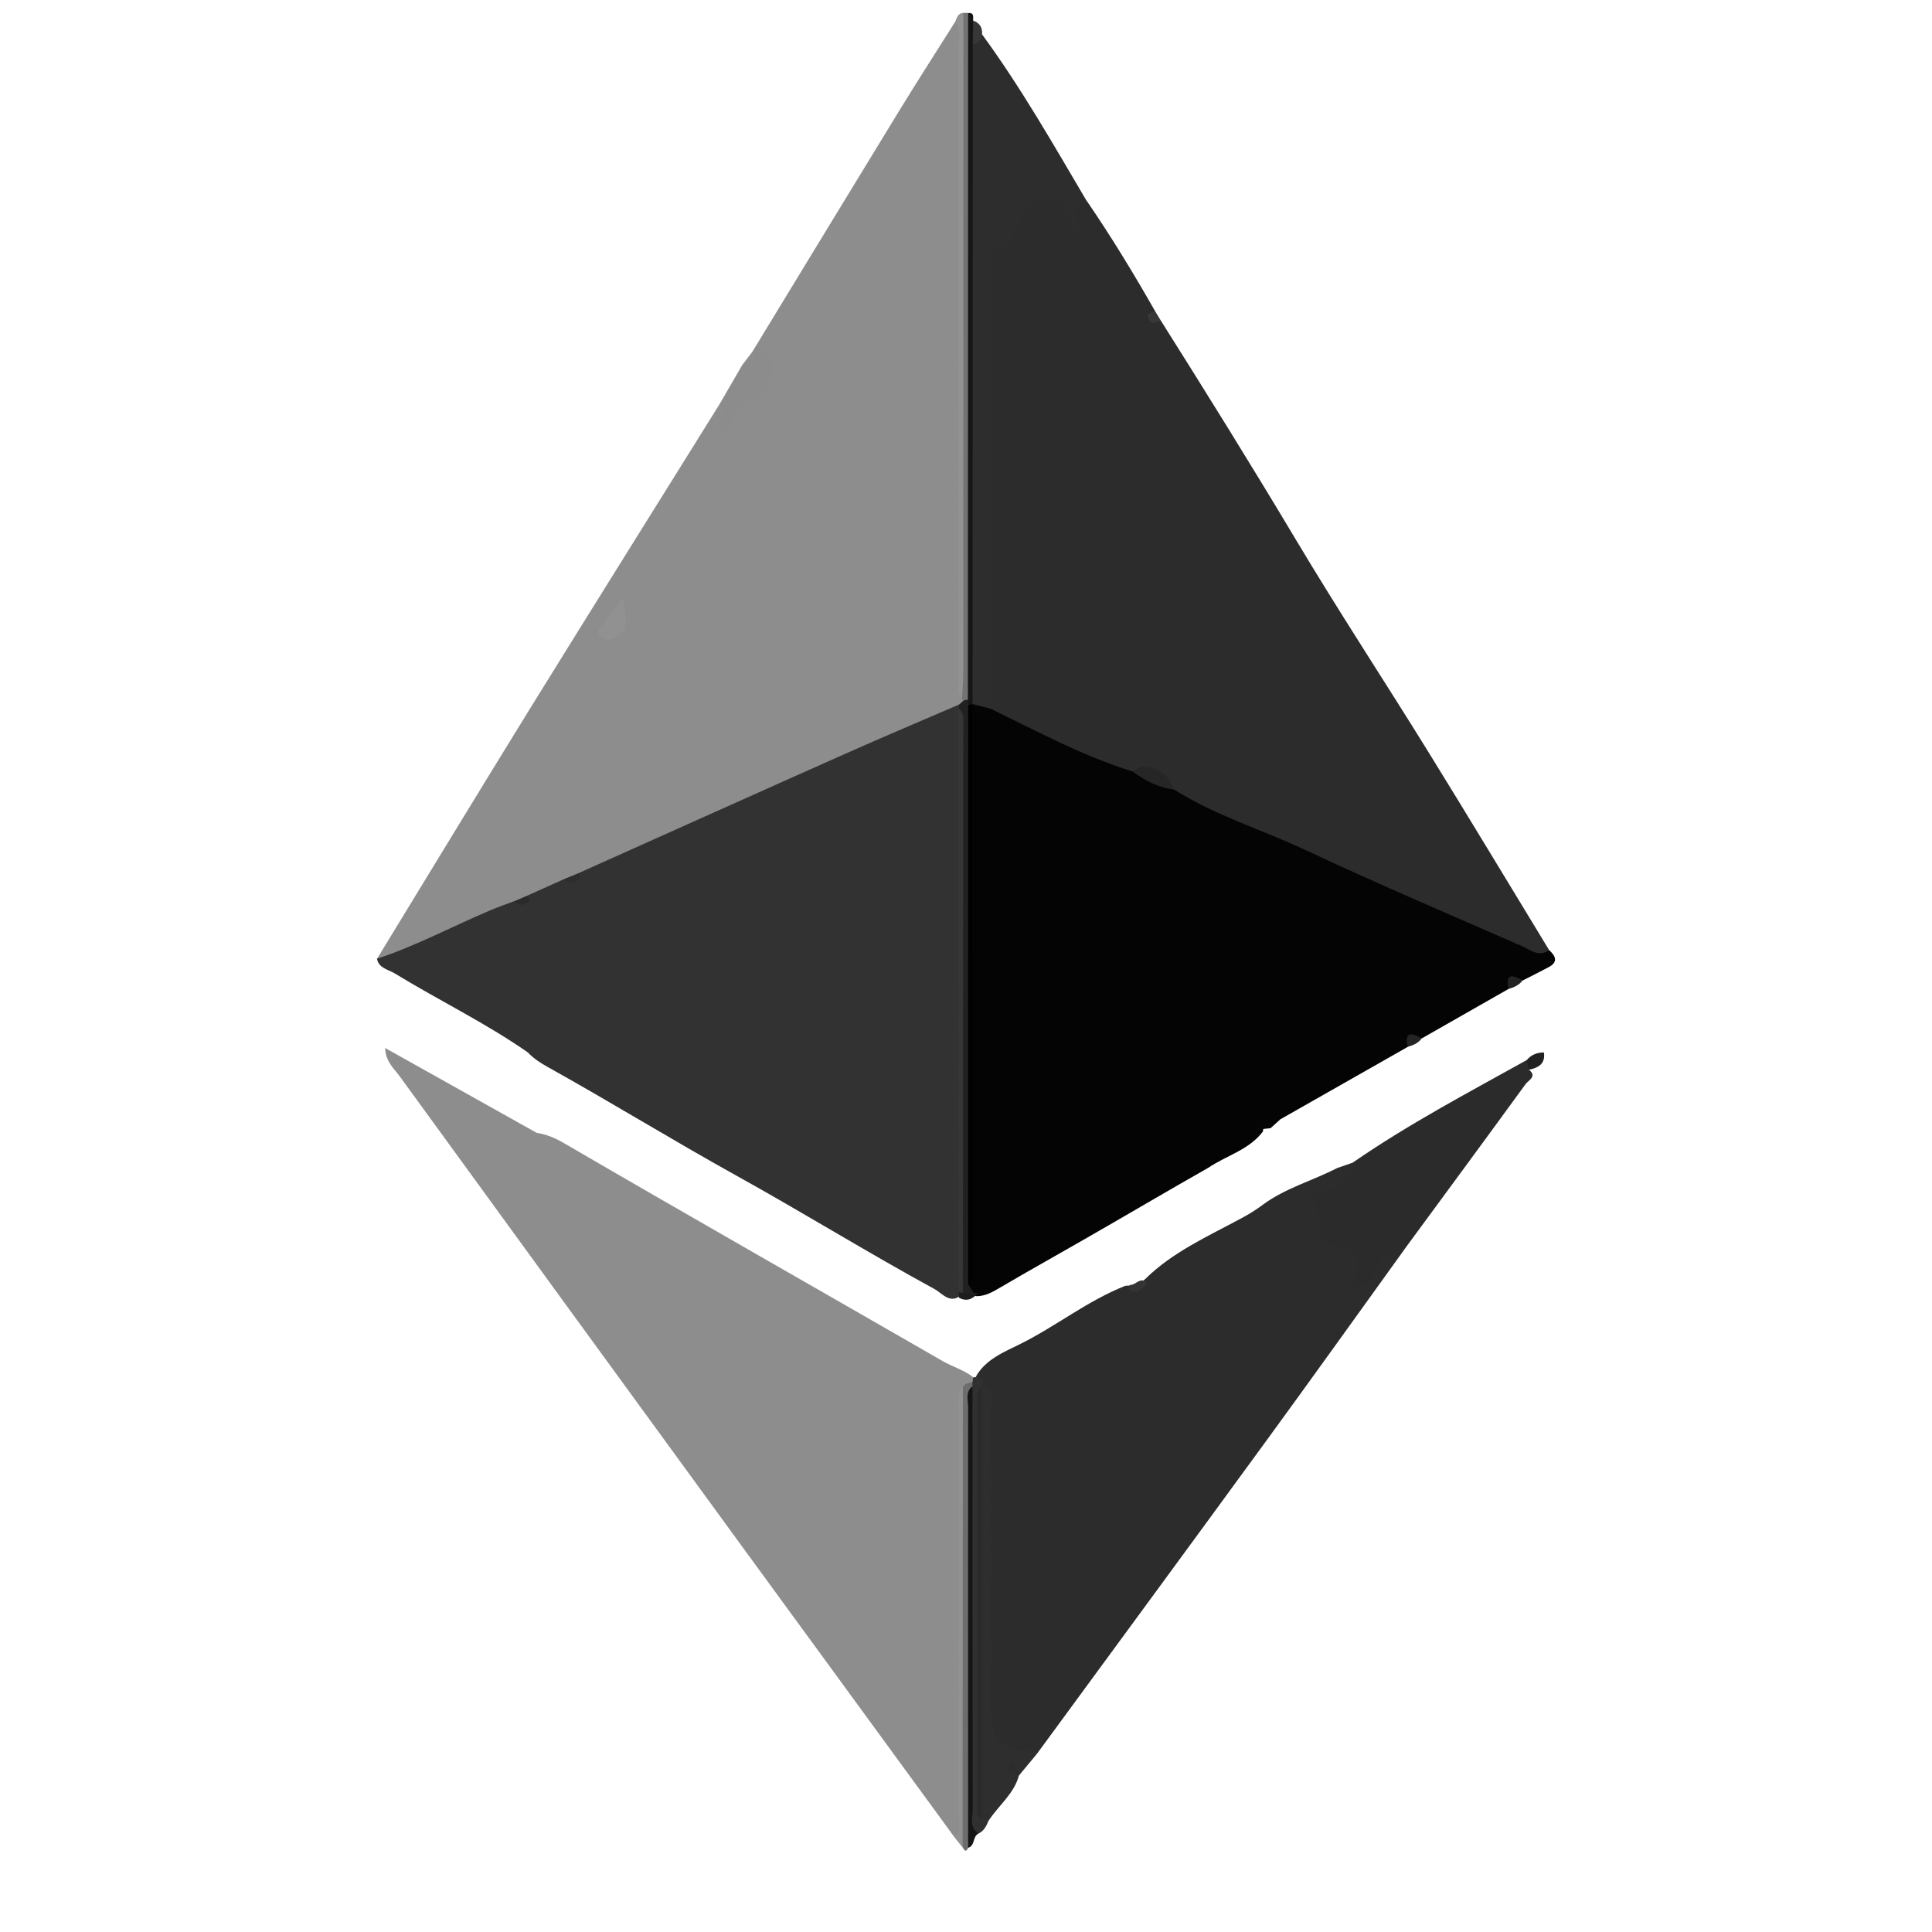 <svg width="41" height="41" viewBox="0 0 41 41" fill="none" xmlns="http://www.w3.org/2000/svg">
<g clip-path="url(#clip0_213_553)">
<g clip-path="url(#clip1_213_553)">
<path d="M8 20.348C9.083 18.576 10.159 16.801 11.25 15.034C12.584 12.877 13.931 10.727 15.272 8.574C15.467 8.655 15.473 8.791 15.391 8.956C15.482 8.768 15.607 8.612 15.772 8.476C16.345 7.997 16.349 7.958 16.048 7.33C17.058 5.671 18.067 4.011 19.081 2.353C19.468 1.72 19.871 1.096 20.267 0.467C20.486 0.51 20.462 0.688 20.476 0.838C20.493 1.01 20.483 1.185 20.484 1.358C20.486 5.785 20.48 10.212 20.488 14.636C20.491 14.693 20.494 14.75 20.5 14.807C20.498 14.892 20.462 14.962 20.396 15.018C18.938 15.723 17.437 16.343 15.957 17.004C14.754 17.541 13.551 18.077 12.34 18.597C12.236 18.645 12.131 18.691 12.027 18.74C11.769 18.875 11.485 18.949 11.228 19.084C11.125 19.135 11.021 19.185 10.917 19.234C10.18 19.547 9.447 19.868 8.722 20.207C8.499 20.311 8.276 20.481 7.999 20.348H8Z" fill="#8D8D8D"/>
<path d="M24.633 6.801C25.606 8.344 26.57 9.894 27.505 11.46C28.41 12.977 29.384 14.456 30.313 15.959C31.176 17.354 32.021 18.76 32.874 20.161C32.698 20.448 32.473 20.281 32.285 20.2C31.058 19.679 29.839 19.14 28.629 18.581C27.565 18.089 26.477 17.651 25.411 17.165C25.222 17.079 25.025 17.001 24.88 16.845C24.697 16.465 24.411 16.3 23.98 16.437C23.63 16.476 23.376 16.243 23.078 16.137C22.442 15.91 21.867 15.55 21.238 15.305C21.083 15.244 20.963 15.143 20.92 14.974C20.876 14.787 20.885 14.598 20.885 14.41C20.884 11.611 20.887 8.811 20.881 6.013C20.881 5.604 20.915 5.235 21.296 4.969C21.468 4.85 21.506 4.618 21.623 4.45C21.802 4.193 22.056 4.07 22.369 4.098C22.681 4.125 22.667 4.404 22.758 4.662C22.688 4.358 22.777 4.226 23.054 4.25C23.579 5.016 24.061 5.808 24.519 6.614C24.442 6.743 24.556 6.761 24.633 6.802V6.801Z" fill="#2C2C2C"/>
<path d="M24.916 16.755C25.788 17.308 26.784 17.606 27.713 18.043C29.225 18.753 30.764 19.407 32.295 20.077C32.473 20.156 32.653 20.321 32.875 20.162C33.011 20.288 33.075 20.414 32.862 20.526C32.681 20.623 32.496 20.715 32.313 20.808C32.143 20.756 32.077 20.867 32.015 20.986C31.401 21.336 30.787 21.686 30.173 22.036C30.005 21.991 29.936 22.097 29.875 22.216C28.973 22.729 28.07 23.243 27.168 23.755C27.039 23.832 26.816 23.78 26.801 24.012C26.508 24.402 26.026 24.522 25.642 24.782C24.765 25.279 23.897 25.793 23.022 26.294C22.423 26.639 21.819 26.974 21.223 27.325C21.072 27.414 20.918 27.505 20.729 27.507C20.674 27.501 20.626 27.481 20.582 27.447C20.493 27.359 20.471 27.253 20.493 27.135C20.516 23.404 20.496 19.672 20.503 15.94C20.503 15.673 20.491 15.405 20.519 15.138C20.529 15.08 20.55 15.026 20.581 14.976C20.759 14.809 20.893 14.924 21.028 15.042C22.015 15.523 22.983 16.047 24.043 16.374C24.388 16.382 24.642 16.589 24.916 16.753L24.916 16.755Z" fill="#040404"/>
<path d="M11.188 19.008C11.454 18.888 11.72 18.769 11.986 18.649C12.109 18.682 12.199 18.643 12.262 18.536C14.163 17.685 16.063 16.83 17.966 15.984C18.756 15.632 19.555 15.296 20.35 14.953C20.397 14.996 20.431 15.047 20.451 15.107C20.498 15.294 20.484 15.483 20.484 15.673C20.485 19.299 20.484 22.927 20.484 26.553C20.484 26.805 20.488 27.058 20.434 27.305C20.439 27.358 20.432 27.411 20.417 27.462C20.174 27.701 20 27.448 19.834 27.357C18.42 26.586 17.052 25.739 15.644 24.958C14.293 24.209 12.979 23.398 11.628 22.646C11.473 22.56 11.324 22.465 11.203 22.335C10.305 21.708 9.313 21.23 8.38 20.659C8.24 20.573 8.038 20.55 8 20.346C8.839 20.069 9.614 19.652 10.424 19.31C10.586 19.242 10.752 19.185 10.917 19.122C11.037 19.15 11.131 19.118 11.188 19.006V19.008Z" fill="#323232"/>
<path d="M20.258 38.992C18.737 36.91 17.215 34.828 15.695 32.746C13.285 29.441 10.876 26.136 8.472 22.827C8.358 22.671 8.185 22.535 8.173 22.24C9.28 22.86 10.335 23.45 11.39 24.041C11.599 24.072 11.785 24.152 11.968 24.259C14.637 25.814 17.324 27.34 20.001 28.882C20.21 29.003 20.448 29.069 20.642 29.218C20.671 29.262 20.677 29.309 20.661 29.361C20.61 29.453 20.53 29.529 20.504 29.636C20.461 32.161 20.497 34.686 20.485 37.21C20.484 37.652 20.496 38.094 20.479 38.535C20.472 38.709 20.532 38.932 20.259 38.993L20.258 38.992Z" fill="#8D8D8D"/>
<path d="M28.388 24.784C28.493 24.747 28.599 24.711 28.705 24.674C28.881 24.955 28.599 25.05 28.474 25.207C28.361 25.348 28.179 25.379 28.021 25.452C28.062 25.61 28.15 25.748 28.148 25.908C28.145 26.121 28.239 26.236 28.461 26.312C28.909 26.468 28.978 26.653 28.836 27.181C29.03 27.038 29.102 26.847 29.221 26.695C29.368 26.508 29.526 26.307 29.81 26.506C28.848 27.84 27.892 29.179 26.922 30.508C25.292 32.743 23.653 34.972 22.017 37.203C21.201 37.459 20.895 37.251 20.893 36.423C20.888 34.381 20.893 32.338 20.89 30.296C20.89 30.061 20.907 29.824 20.861 29.592C20.818 29.465 20.817 29.32 20.707 29.218C20.913 28.848 21.308 28.692 21.653 28.521C22.417 28.141 23.084 27.6 23.883 27.286C24.036 27.282 24.185 27.264 24.299 27.147C24.889 26.564 25.644 26.233 26.363 25.843C26.518 25.76 26.668 25.666 26.809 25.559C27.288 25.208 27.868 25.053 28.388 24.782V24.784Z" fill="#2C2C2C"/>
<path d="M21.028 15.042C20.899 15.008 20.769 14.974 20.64 14.94C20.499 14.803 20.503 14.625 20.503 14.454C20.502 10.062 20.496 5.671 20.506 1.28C20.506 1.201 20.515 1.122 20.534 1.046C20.581 0.89 20.687 0.787 20.839 0.727C21.663 1.851 22.348 3.056 23.053 4.251C22.471 4.482 23.048 4.777 23.024 5.092C22.778 4.95 22.756 4.715 22.642 4.545C22.554 4.415 22.601 4.147 22.338 4.194C22.111 4.236 21.843 4.242 21.723 4.505C21.583 4.811 21.523 5.155 21.114 5.295C20.951 5.35 21.029 5.612 21.029 5.78C21.026 8.868 21.027 11.956 21.027 15.042H21.028Z" fill="#2D2D2D"/>
<path d="M29.81 26.506C29.509 26.479 29.344 26.623 29.236 26.889C29.143 27.116 29.009 27.333 28.686 27.264C28.945 26.722 28.855 26.527 28.267 26.404C28.116 26.373 28.032 26.32 28.035 26.167C28.035 26.136 28.029 26.104 28.034 26.073C28.069 25.812 27.867 25.598 27.848 25.384C27.83 25.17 28.275 25.405 28.406 25.113C28.472 24.966 28.723 24.902 28.705 24.674C29.882 23.86 31.149 23.192 32.4 22.496C32.463 22.554 32.48 22.623 32.447 22.702C32.627 22.845 32.436 22.924 32.377 23.004C31.526 24.174 30.666 25.339 29.809 26.506H29.81Z" fill="#2B2B2B"/>
<path d="M20.834 29.434C21.131 29.493 21.023 29.727 21.023 29.893C21.03 32.046 21.027 34.197 21.027 36.35C21.027 36.906 21.312 37.176 21.88 37.16C21.925 37.159 21.971 37.19 22.016 37.206C21.884 37.365 21.752 37.524 21.619 37.684C21.589 37.654 21.561 37.623 21.532 37.593C21.562 37.622 21.592 37.652 21.623 37.68C21.519 38.069 21.19 38.315 20.981 38.636C20.916 38.666 20.857 38.659 20.802 38.615C20.675 38.45 20.698 38.257 20.697 38.07C20.694 35.384 20.694 32.698 20.697 30.012C20.697 29.841 20.682 29.666 20.768 29.504C20.789 29.48 20.811 29.457 20.833 29.434L20.834 29.434Z" fill="#2E2E2E"/>
<path d="M20.415 14.849C20.294 14.677 20.349 14.482 20.349 14.297C20.346 9.87 20.347 5.442 20.343 1.014C20.343 0.832 20.412 0.634 20.268 0.469C20.305 0.384 20.319 0.281 20.446 0.273C20.55 0.406 20.575 0.562 20.573 0.72C20.5 5.27 20.563 9.82 20.539 14.37C20.539 14.536 20.592 14.723 20.416 14.849H20.415Z" fill="#929292"/>
<path d="M20.643 0.932C20.643 5.601 20.641 10.27 20.64 14.939V14.953C20.571 14.976 20.524 14.954 20.5 14.886C20.496 14.826 20.495 14.765 20.495 14.704C20.495 10.065 20.495 5.426 20.497 0.786C20.497 0.616 20.448 0.438 20.544 0.276C20.682 0.266 20.648 0.363 20.651 0.436C20.721 0.603 20.775 0.769 20.642 0.932H20.643Z" fill="#161616"/>
<path d="M20.545 0.275C20.544 5.133 20.542 9.99 20.54 14.848C20.518 14.893 20.491 14.897 20.458 14.858L20.415 14.849C20.425 14.645 20.443 14.441 20.443 14.237C20.445 9.583 20.445 4.928 20.445 0.273C20.478 0.273 20.511 0.275 20.544 0.275H20.545Z" fill="#737373"/>
<path d="M20.832 38.615C20.882 38.621 20.932 38.627 20.981 38.633C20.935 38.744 20.885 38.853 20.766 38.911C20.527 38.92 20.534 38.738 20.513 38.59C20.49 38.419 20.502 38.246 20.502 38.072C20.502 35.434 20.502 32.795 20.503 30.157C20.503 29.938 20.478 29.716 20.543 29.5C20.565 29.441 20.595 29.386 20.634 29.334C20.648 29.307 20.651 29.278 20.644 29.248C20.656 29.228 20.674 29.221 20.698 29.226C20.843 29.233 20.911 29.287 20.833 29.432C20.752 29.546 20.785 29.675 20.785 29.799C20.783 32.615 20.783 35.431 20.785 38.248C20.785 38.371 20.753 38.501 20.832 38.615Z" fill="#303030"/>
<path d="M20.634 29.336C20.635 29.364 20.636 29.393 20.638 29.421C20.546 29.584 20.592 29.76 20.592 29.93C20.594 32.917 20.579 35.905 20.598 38.892C20.598 39.002 20.601 39.112 20.546 39.213C20.5 39.32 20.465 39.265 20.43 39.207C20.349 38.992 20.402 38.769 20.401 38.551C20.397 35.685 20.397 32.819 20.4 29.953C20.4 29.782 20.365 29.607 20.436 29.439C20.475 29.355 20.554 29.345 20.635 29.336H20.634Z" fill="#6D6D6D"/>
<path d="M20.434 29.439C20.432 32.696 20.43 35.951 20.428 39.207C20.372 39.136 20.314 39.064 20.258 38.993C20.415 38.832 20.343 38.632 20.343 38.451C20.348 35.628 20.345 32.806 20.35 29.982C20.35 29.801 20.279 29.601 20.434 29.439Z" fill="#919191"/>
<path d="M20.545 39.212C20.545 36.094 20.542 32.977 20.545 29.859C20.545 29.712 20.479 29.54 20.637 29.42C20.637 32.41 20.637 35.401 20.643 38.392C20.643 38.568 20.556 38.776 20.767 38.911C20.635 38.971 20.699 39.169 20.545 39.213V39.212Z" fill="#151515"/>
<path d="M16.048 7.332C16.47 7.58 16.5 8.06 16.094 8.353C15.746 8.603 15.512 8.952 15.195 9.249C15.229 9.015 15.482 8.818 15.271 8.575C15.432 8.297 15.592 8.02 15.754 7.742C15.908 7.709 15.936 7.584 15.967 7.462C15.994 7.418 16.021 7.375 16.048 7.33V7.332Z" fill="#8C8C8C"/>
<path d="M26.962 23.942C26.91 23.947 26.857 23.953 26.805 23.959C26.75 23.933 26.668 23.922 26.644 23.878C26.605 23.812 26.666 23.765 26.736 23.762C26.88 23.756 27.024 23.758 27.169 23.756C27.1 23.817 27.032 23.88 26.963 23.942H26.962Z" fill="#050505"/>
<path d="M20.643 0.931C20.645 0.766 20.649 0.6 20.652 0.436C20.79 0.487 20.851 0.583 20.841 0.725C20.829 0.844 20.781 0.928 20.643 0.931Z" fill="#373737"/>
<path d="M32.447 22.702C32.431 22.634 32.415 22.565 32.399 22.497C32.492 22.386 32.612 22.336 32.764 22.334C32.8 22.579 32.645 22.658 32.447 22.703V22.702Z" fill="#212121"/>
<path d="M32.015 20.985C31.941 20.652 32.096 20.68 32.313 20.807C32.237 20.903 32.133 20.955 32.015 20.985Z" fill="#232323"/>
<path d="M29.874 22.216C29.798 21.883 29.955 21.911 30.172 22.036C30.099 22.136 29.99 22.182 29.874 22.216Z" fill="#242424"/>
<path d="M24.633 6.801C24.548 6.827 24.45 6.9 24.387 6.784C24.32 6.659 24.418 6.629 24.519 6.613C24.557 6.676 24.595 6.738 24.633 6.801Z" fill="#393939"/>
<path d="M15.967 7.463C16.078 7.687 15.955 7.744 15.754 7.743C15.825 7.649 15.896 7.557 15.967 7.463Z" fill="#8D8D8D"/>
<path d="M20.459 14.858C20.487 14.859 20.514 14.856 20.54 14.848C20.542 14.883 20.545 14.917 20.547 14.952C20.615 15.069 20.588 15.198 20.588 15.322C20.589 19.176 20.589 23.03 20.588 26.884C20.588 27.008 20.616 27.136 20.546 27.253C20.583 27.314 20.621 27.374 20.658 27.435C20.57 27.5 20.485 27.508 20.409 27.415C20.383 23.791 20.408 20.167 20.393 16.542C20.391 16.041 20.455 15.537 20.348 15.039C20.348 15.011 20.349 14.983 20.35 14.955C20.386 14.922 20.423 14.89 20.459 14.858Z" fill="#212121"/>
<path d="M13.239 12.666C13.225 13.015 13.396 13.272 13.137 13.473C13.019 13.564 12.881 13.625 12.747 13.506C12.618 13.392 12.751 13.313 12.809 13.232C12.928 13.069 13.052 12.91 13.238 12.666H13.239Z" fill="#919191"/>
<path d="M11.188 19.008C11.284 19.08 11.232 19.135 11.16 19.174C11.07 19.222 10.984 19.209 10.917 19.124C11.008 19.085 11.098 19.047 11.188 19.008Z" fill="#2B2B2B"/>
<path d="M12.262 18.537C12.356 18.613 12.298 18.665 12.227 18.702C12.136 18.749 12.051 18.734 11.985 18.65C12.077 18.612 12.169 18.575 12.261 18.537H12.262Z" fill="#2D2D2D"/>
<path d="M24.916 16.754C24.584 16.716 24.303 16.569 24.042 16.375C24.282 16.13 24.781 16.346 24.916 16.754Z" fill="#262626"/>
<path d="M20.545 27.253C20.545 23.153 20.545 19.052 20.546 14.952C20.577 14.948 20.608 14.948 20.638 14.952C20.638 18.873 20.638 22.793 20.634 26.713C20.634 26.893 20.707 27.094 20.544 27.252L20.545 27.253Z" fill="#010101"/>
<path d="M20.434 27.437C20.508 27.437 20.583 27.435 20.657 27.435C20.688 27.434 20.718 27.439 20.747 27.45C20.636 27.574 20.508 27.627 20.348 27.538C20.348 27.499 20.346 27.46 20.346 27.42C20.382 27.394 20.412 27.4 20.435 27.437H20.434Z" fill="#1D1D1D"/>
<path d="M20.434 27.437C20.403 27.438 20.374 27.432 20.345 27.42C20.345 25.232 20.347 23.045 20.347 20.858C20.347 18.918 20.347 16.979 20.347 15.039C20.468 15.132 20.443 15.264 20.443 15.388C20.44 19.404 20.437 23.42 20.433 27.437H20.434Z" fill="#363636"/>
<path d="M23.977 27.267C24.104 27.283 24.216 27.061 24.353 27.245C24.233 27.343 24.128 27.495 23.944 27.348C23.96 27.323 23.971 27.296 23.977 27.268V27.267Z" fill="#343434"/>
<path d="M20.833 38.616C20.684 38.493 20.738 38.324 20.738 38.173C20.735 35.407 20.735 32.64 20.738 29.874C20.738 29.723 20.685 29.555 20.834 29.432C20.834 32.493 20.834 35.554 20.834 38.615L20.833 38.616Z" fill="#2A2A2A"/>
<path d="M21.623 37.679C21.451 37.652 21.297 37.613 21.443 37.355C21.574 37.435 21.6 37.558 21.619 37.683L21.623 37.679Z" fill="#2C2C2C"/>
</g>
</g>
<defs>
<clipPath id="clip0_213_553">
<rect width="40" height="40" fill="white" transform="translate(0.5 0.273)"/>
</clipPath>
<clipPath id="clip1_213_553">
<rect width="25" height="39" fill="white" transform="translate(8 0.273)"/>
</clipPath>
</defs>
</svg>
